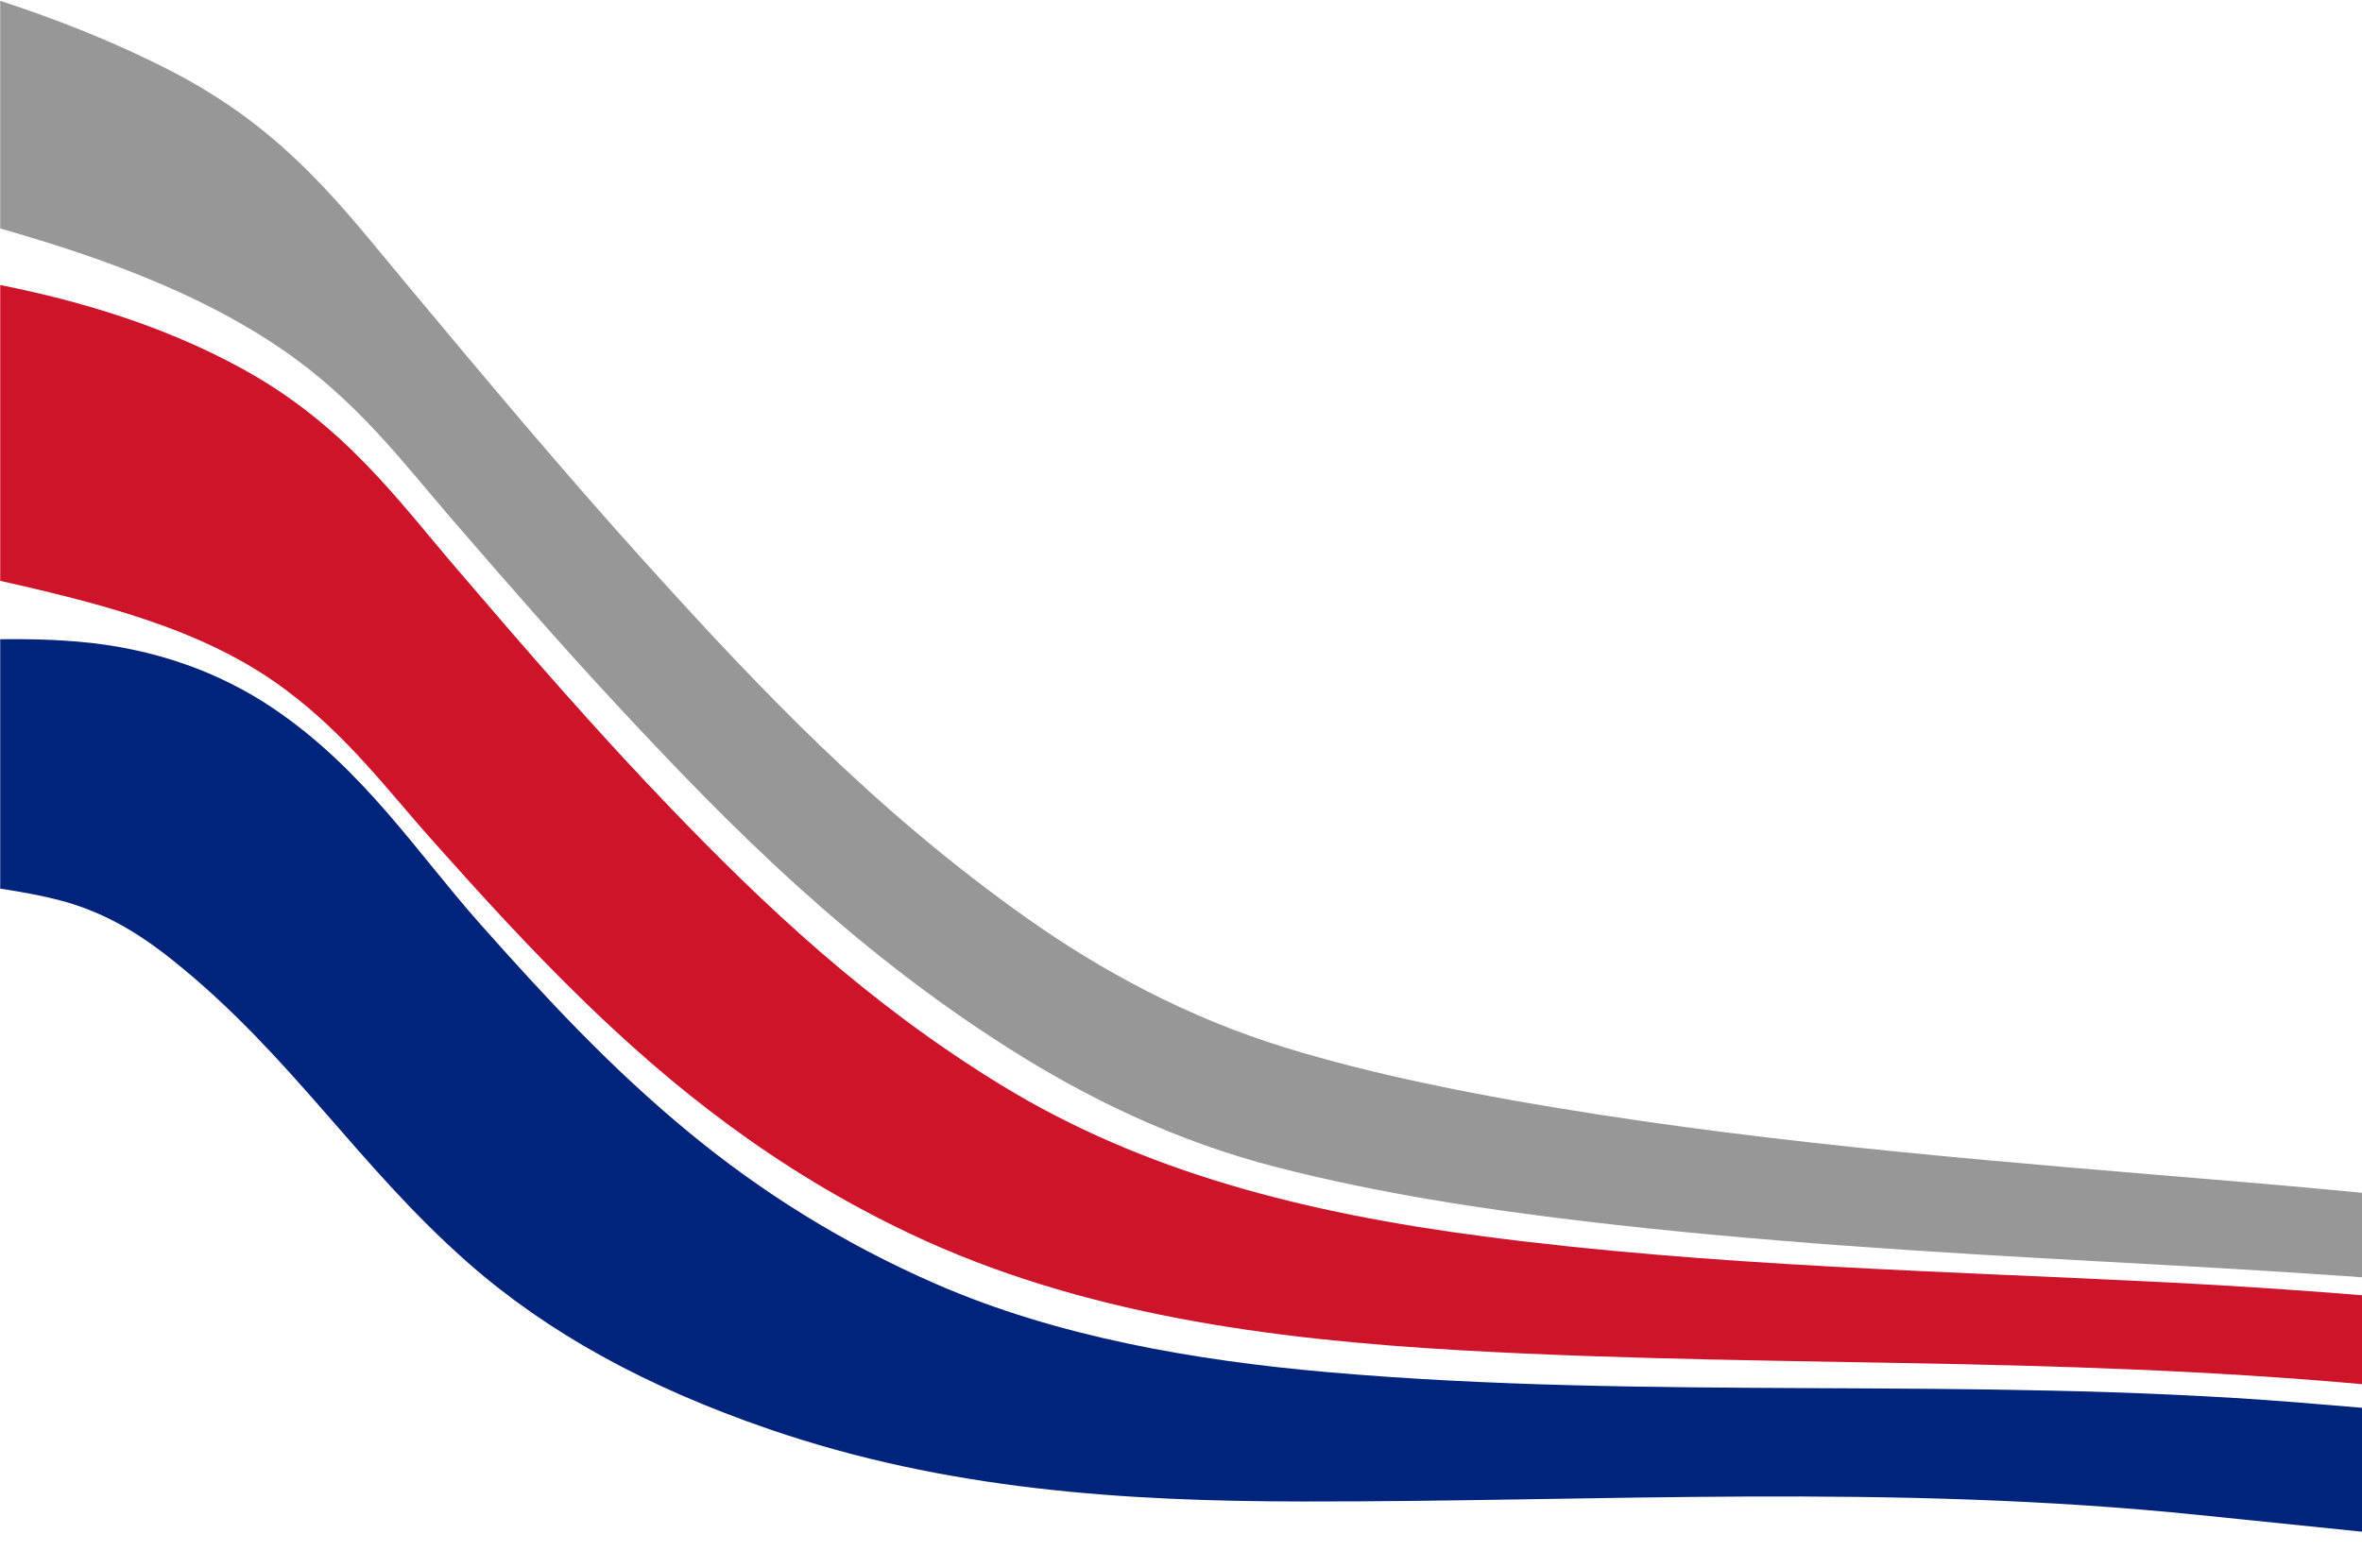 <svg width="1440" height="956" viewBox="0 0 1440 956" fill="none" xmlns="http://www.w3.org/2000/svg">
<mask id="mask0" mask-type="alpha" maskUnits="userSpaceOnUse" x="0" y="0" width="1441" height="948">
<rect width="1441" height="948" fill="#C4C4C4"/>
</mask>
<g mask="url(#mask0)">
<path d="M1868.88 984.954C1692.7 959.244 1515.74 941.77 1340 923.772C1152.7 904.578 974.106 915.858 794.086 915.599C685.626 915.484 577.146 908.629 469.255 871.62C393.769 845.702 333.787 812.676 285.331 770.037C217.822 710.635 177.961 643.876 105.894 586.019C89.215 572.627 69.484 559.262 44.304 551.271C23.374 544.644 0.592 542.3 -20.625 538.376C-39.514 534.879 -50.462 527.653 -57.862 518.078C-80.414 488.871 -73.634 449.078 -82.78 417.851C-84.707 411.254 -87.586 402.835 -85.351 396.784C-83.746 392.464 -78.005 392.223 -72.943 392.127C-33.633 391.383 5.945 387.762 47.143 391.232C94.367 395.208 134.156 410.098 166.46 431.87C221.789 469.205 254.005 519.852 293.041 563.783C331.619 607.138 371.521 650.715 421.161 691.469C463.144 725.969 512.524 757.663 571.197 783.214C644.742 815.216 728.87 829.676 809.377 836.729C1007.38 854.038 1200.03 839.295 1399.93 855.127C1499.39 863.001 1600.25 874.58 1700.15 885.972C1785.69 895.725 1872.47 906.419 1957.13 922.94C1980.97 927.588 2012.61 933.096 2031.31 945.629C2040.38 951.713 2043.21 958.252 2044.94 964.569C2047.5 973.949 2046.2 983.619 2036.75 989.947C2005.53 1010.9 1916.49 993.035 1868.94 984.95" fill="#00237C"/>
<path d="M1952.12 906.949C1856.76 890.37 1761.11 878.69 1665.85 868.015C1603.26 861.004 1540.64 854.425 1478.07 847.785C1382.61 837.649 1288.69 833.866 1195.28 831.87C1093.9 829.702 992.131 829.224 890.083 823.372C774.277 816.73 658.617 801.575 554.507 752.164C471.764 712.864 409.201 662.219 355.838 610.375C322.681 578.147 292.793 545.229 263.411 512.256C236.001 481.504 212.072 449.039 174.344 420.755C123.595 382.713 58.782 367.288 -11.202 351.651C-37.135 345.857 -59.065 334.971 -77.752 322.776C-122.552 293.547 -155.744 258.048 -185.667 223.707C-189.578 219.222 -193.564 214.566 -197.346 209.729C-204.862 200.097 -211.179 190.315 -216.241 180.473C-216.654 179.768 -216.987 179.059 -217.32 178.349C-220.516 171.422 -224.614 163.223 -221.785 156.759C-220.112 152.941 -213.879 152.662 -207.413 152.922C-85.325 158.251 44.9 168.008 148.559 225.33C210.186 259.399 242.519 304.918 278.971 347.413C320.726 396.175 362.96 445.082 408.937 492.823C465.348 551.407 528.3 611.474 610.759 661.898C697.118 714.696 795.282 739.688 904.832 753.99C1045.16 772.31 1185.1 775.034 1324.41 782.152C1463.22 789.244 1602.74 804.722 1742.72 820.842C1826.88 830.536 1912.71 840.759 1995.44 857.301C2019.55 862.123 2044.08 867.919 2066.23 877.3C2082.24 884.055 2099.21 892.633 2109.11 902.56C2115.4 908.896 2117.63 918.675 2110.71 923.412C2097.71 932.327 2066.48 927.045 2046.27 924.022C2014.86 919.314 1983.37 912.938 1952.11 906.928" fill="#CD142B"/>
<path d="M2017.09 851.025C1930.23 833.359 1842.75 821.74 1755.64 811.405C1695.4 804.287 1635 797.707 1574.76 790.984C1477.21 780.101 1380.64 774.69 1284.13 769.436C1178.74 763.689 1072.46 757.305 966.45 744.785C904.089 737.415 840.447 727.682 778.83 711.891C715.917 695.759 661.732 669.04 614.134 638.733C517.211 577.003 444.881 503.734 378.658 432.661C343.182 394.58 309.682 356.126 276.415 317.643C245.387 281.754 217.869 244.328 171.071 212.437C96.957 161.849 -4.253 136.474 -102.23 113.294C-135.467 105.436 -166.567 94.332 -195.946 81.527C-260.397 53.432 -316.379 22.921 -363.47 -15.544C-369.536 -20.34 -375.132 -25.291 -380.222 -30.365C-388.748 -39.24 -396.525 -48.667 -398.97 -58.237C-399.12 -58.797 -399.216 -59.346 -399.299 -59.873C-400.348 -66.881 -396.208 -70.291 -388.63 -72.416C-383.756 -73.785 -375.637 -73.017 -366.966 -71.737C-207.972 -48.272 -30.879 -26.543 104.495 43.392C174.374 79.494 208.457 126.052 247.364 172.638C295.637 230.486 344.073 288.469 395.762 345.573C461.899 418.652 532.864 493.943 626.049 559.89C670.555 591.372 723.428 620.467 784.831 639.207C837.409 655.244 893.616 666.371 947.887 675.38C1087.63 698.565 1228.04 709.049 1367.7 720.821C1501.43 732.081 1634.99 748.264 1769.07 765.101C1844.23 774.539 1920.83 784.098 1994.42 799.528C2017.17 804.293 2039.93 810.27 2061.6 818.141C2088.1 827.771 2118.28 838.692 2137.51 852.559C2145.27 858.162 2157.22 867.024 2154.91 873.355C2149.64 887.928 2038.52 855.743 2016.97 851.018" fill="#979797"/>
</g>
</svg>
